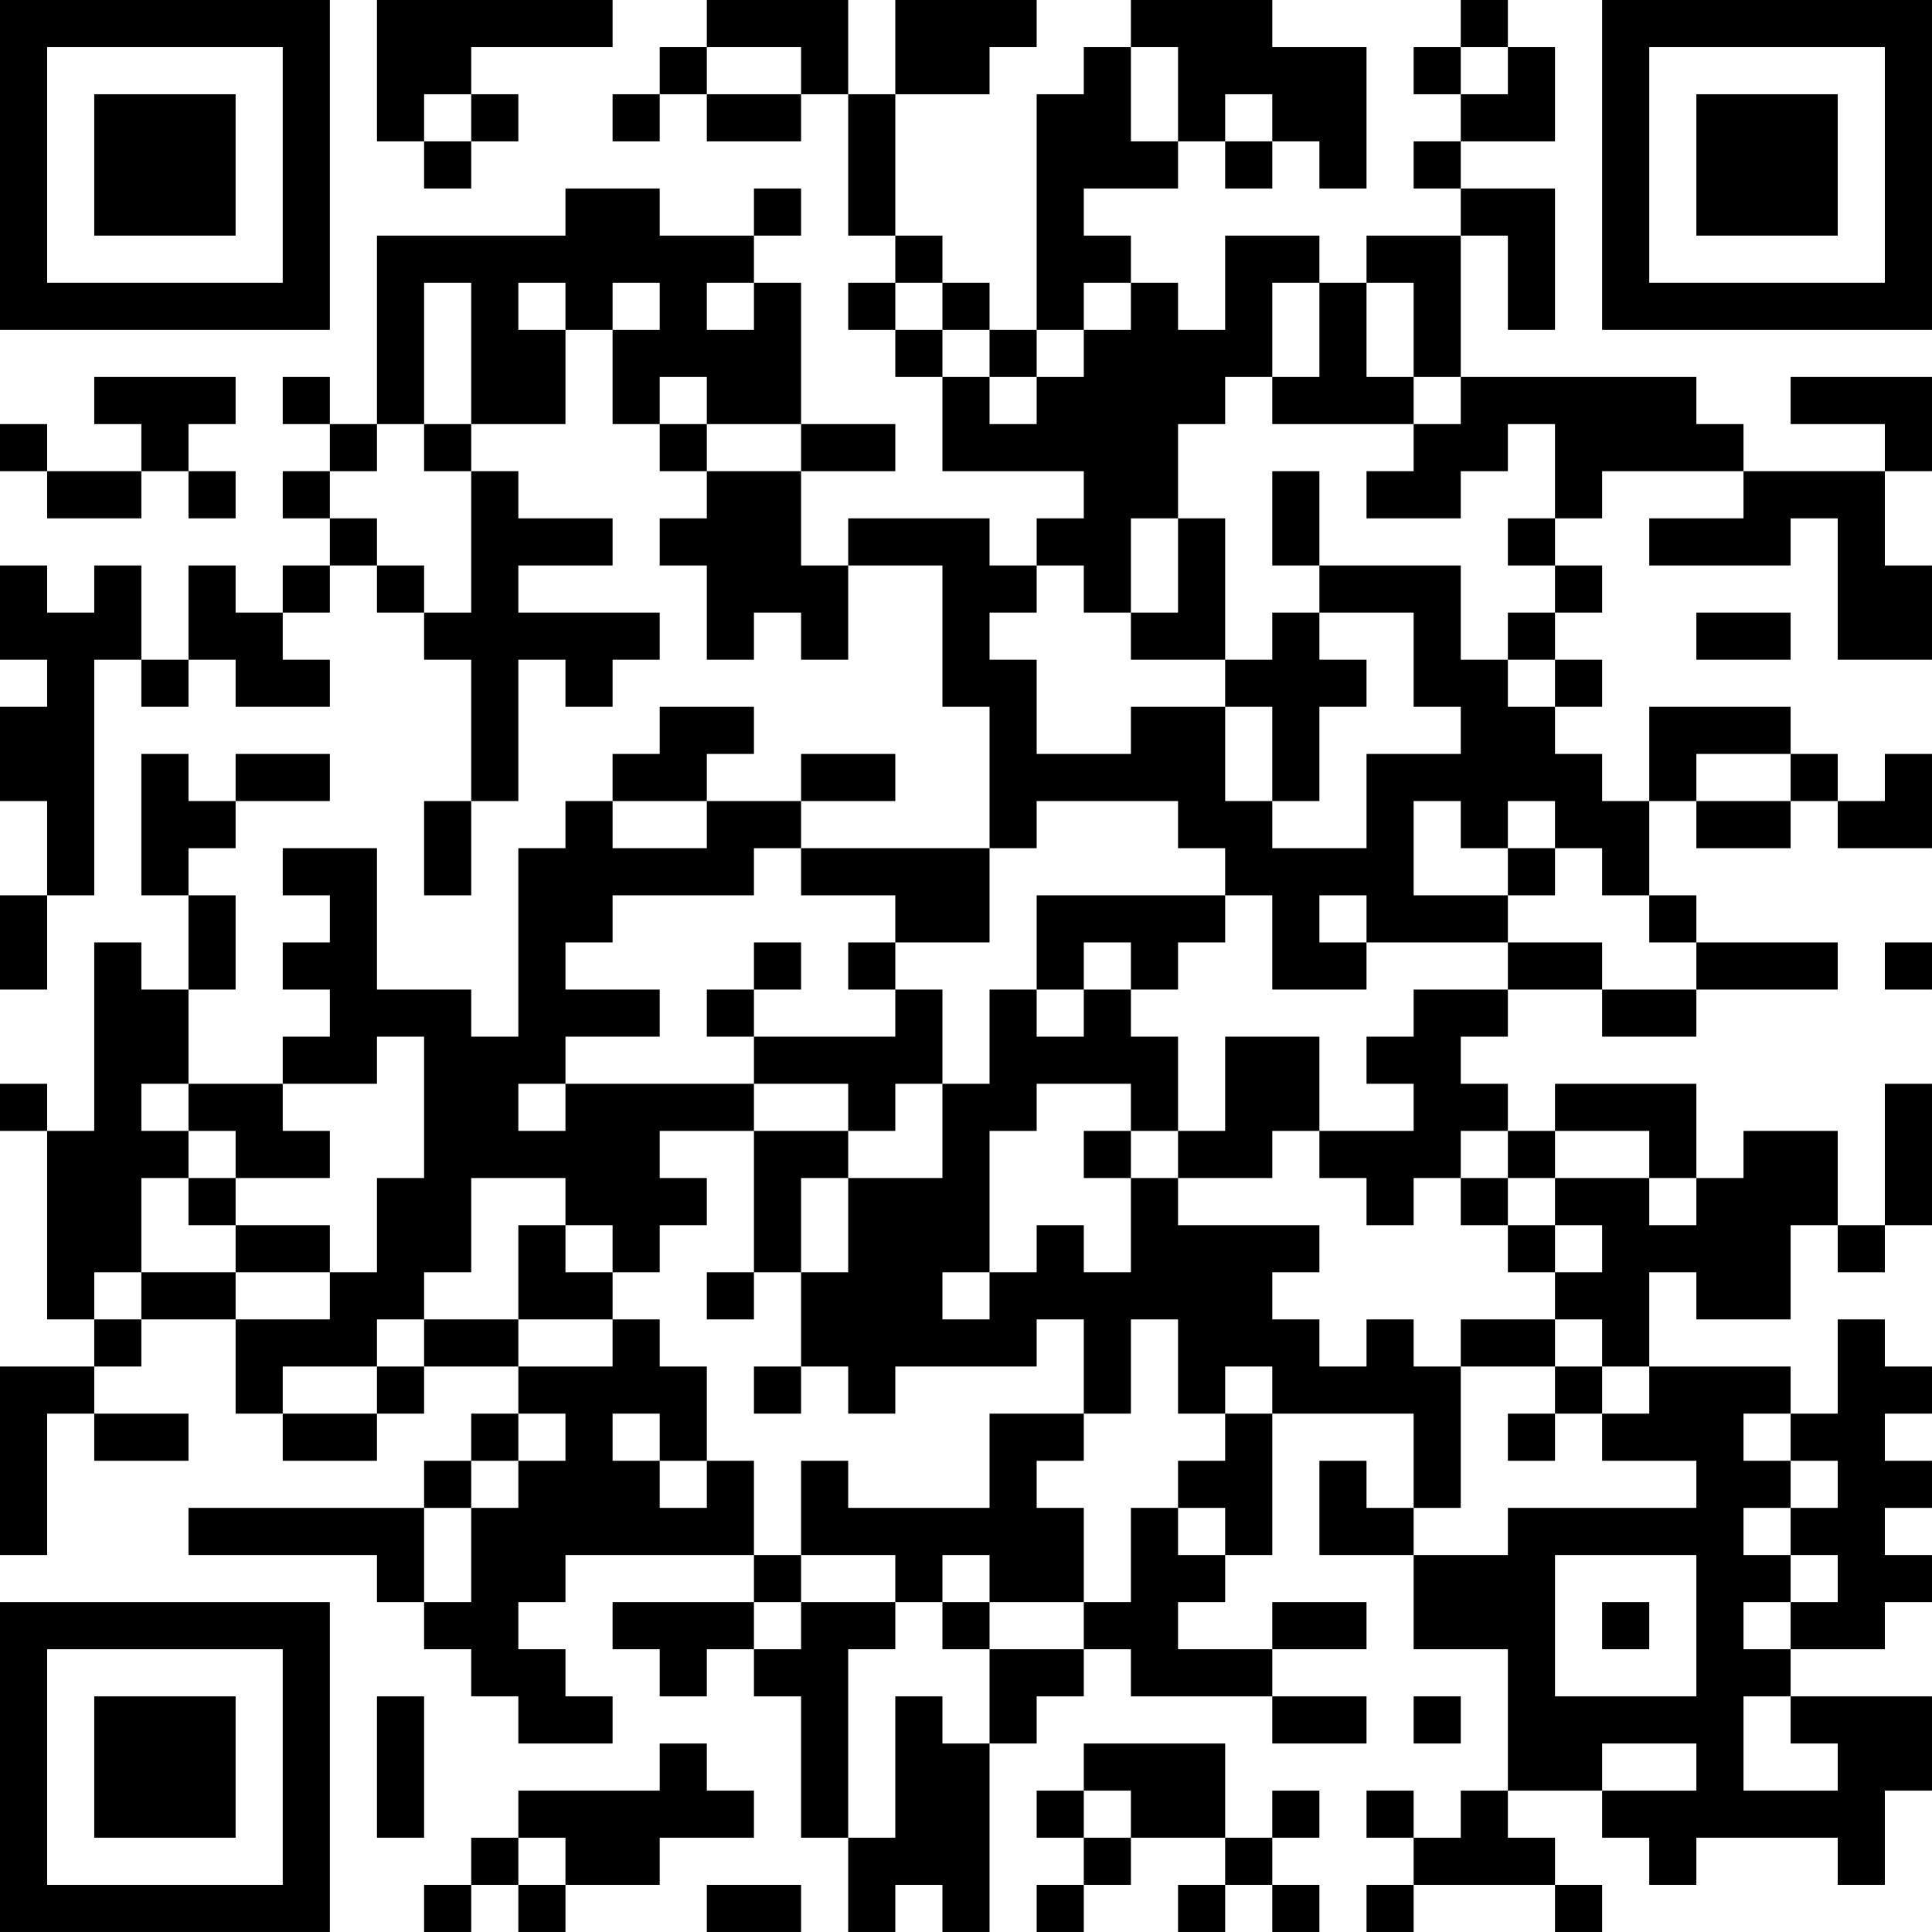 <?xml version="1.0" encoding="UTF-8"?>
<svg xmlns="http://www.w3.org/2000/svg" version="1.1" width="200" height="200" viewBox="0 0 200 200"><rect x="0" y="0" width="200" height="200" fill="#ffffff"/><g transform="scale(4.878)"><g transform="translate(0,0)"><path fill-rule="evenodd" d="M8 0L8 3L9 3L9 4L10 4L10 3L11 3L11 2L10 2L10 1L13 1L13 0ZM15 0L15 1L14 1L14 2L13 2L13 3L14 3L14 2L15 2L15 3L17 3L17 2L18 2L18 5L19 5L19 6L18 6L18 7L19 7L19 8L20 8L20 10L23 10L23 11L22 11L22 12L21 12L21 11L18 11L18 12L17 12L17 10L19 10L19 9L17 9L17 6L16 6L16 5L17 5L17 4L16 4L16 5L14 5L14 4L12 4L12 5L8 5L8 9L7 9L7 8L6 8L6 9L7 9L7 10L6 10L6 11L7 11L7 12L6 12L6 13L5 13L5 12L4 12L4 14L3 14L3 12L2 12L2 13L1 13L1 12L0 12L0 14L1 14L1 15L0 15L0 17L1 17L1 19L0 19L0 21L1 21L1 19L2 19L2 14L3 14L3 15L4 15L4 14L5 14L5 15L7 15L7 14L6 14L6 13L7 13L7 12L8 12L8 13L9 13L9 14L10 14L10 17L9 17L9 19L10 19L10 17L11 17L11 14L12 14L12 15L13 15L13 14L14 14L14 13L11 13L11 12L13 12L13 11L11 11L11 10L10 10L10 9L12 9L12 7L13 7L13 9L14 9L14 10L15 10L15 11L14 11L14 12L15 12L15 14L16 14L16 13L17 13L17 14L18 14L18 12L20 12L20 15L21 15L21 18L17 18L17 17L19 17L19 16L17 16L17 17L15 17L15 16L16 16L16 15L14 15L14 16L13 16L13 17L12 17L12 18L11 18L11 22L10 22L10 21L8 21L8 18L6 18L6 19L7 19L7 20L6 20L6 21L7 21L7 22L6 22L6 23L4 23L4 21L5 21L5 19L4 19L4 18L5 18L5 17L7 17L7 16L5 16L5 17L4 17L4 16L3 16L3 19L4 19L4 21L3 21L3 20L2 20L2 24L1 24L1 23L0 23L0 24L1 24L1 28L2 28L2 29L0 29L0 33L1 33L1 30L2 30L2 31L4 31L4 30L2 30L2 29L3 29L3 28L5 28L5 30L6 30L6 31L8 31L8 30L9 30L9 29L11 29L11 30L10 30L10 31L9 31L9 32L4 32L4 33L8 33L8 34L9 34L9 35L10 35L10 36L11 36L11 37L13 37L13 36L12 36L12 35L11 35L11 34L12 34L12 33L16 33L16 34L13 34L13 35L14 35L14 36L15 36L15 35L16 35L16 36L17 36L17 39L18 39L18 41L19 41L19 40L20 40L20 41L21 41L21 37L22 37L22 36L23 36L23 35L24 35L24 36L27 36L27 37L29 37L29 36L27 36L27 35L29 35L29 34L27 34L27 35L25 35L25 34L26 34L26 33L27 33L27 30L30 30L30 32L29 32L29 31L28 31L28 33L30 33L30 35L32 35L32 38L31 38L31 39L30 39L30 38L29 38L29 39L30 39L30 40L29 40L29 41L30 41L30 40L33 40L33 41L34 41L34 40L33 40L33 39L32 39L32 38L34 38L34 39L35 39L35 40L36 40L36 39L39 39L39 40L40 40L40 38L41 38L41 36L38 36L38 35L40 35L40 34L41 34L41 33L40 33L40 32L41 32L41 31L40 31L40 30L41 30L41 29L40 29L40 28L39 28L39 30L38 30L38 29L35 29L35 27L36 27L36 28L38 28L38 26L39 26L39 27L40 27L40 26L41 26L41 23L40 23L40 26L39 26L39 24L37 24L37 25L36 25L36 23L33 23L33 24L32 24L32 23L31 23L31 22L32 22L32 21L34 21L34 22L36 22L36 21L39 21L39 20L36 20L36 19L35 19L35 17L36 17L36 18L38 18L38 17L39 17L39 18L41 18L41 16L40 16L40 17L39 17L39 16L38 16L38 15L35 15L35 17L34 17L34 16L33 16L33 15L34 15L34 14L33 14L33 13L34 13L34 12L33 12L33 11L34 11L34 10L37 10L37 11L35 11L35 12L38 12L38 11L39 11L39 14L41 14L41 12L40 12L40 10L41 10L41 8L38 8L38 9L40 9L40 10L37 10L37 9L36 9L36 8L31 8L31 5L32 5L32 7L33 7L33 4L31 4L31 3L33 3L33 1L32 1L32 0L31 0L31 1L30 1L30 2L31 2L31 3L30 3L30 4L31 4L31 5L29 5L29 6L28 6L28 5L26 5L26 7L25 7L25 6L24 6L24 5L23 5L23 4L25 4L25 3L26 3L26 4L27 4L27 3L28 3L28 4L29 4L29 1L27 1L27 0L24 0L24 1L23 1L23 2L22 2L22 7L21 7L21 6L20 6L20 5L19 5L19 2L21 2L21 1L22 1L22 0L19 0L19 2L18 2L18 0ZM15 1L15 2L17 2L17 1ZM24 1L24 3L25 3L25 1ZM31 1L31 2L32 2L32 1ZM9 2L9 3L10 3L10 2ZM26 2L26 3L27 3L27 2ZM9 6L9 9L8 9L8 10L7 10L7 11L8 11L8 12L9 12L9 13L10 13L10 10L9 10L9 9L10 9L10 6ZM11 6L11 7L12 7L12 6ZM13 6L13 7L14 7L14 6ZM15 6L15 7L16 7L16 6ZM19 6L19 7L20 7L20 8L21 8L21 9L22 9L22 8L23 8L23 7L24 7L24 6L23 6L23 7L22 7L22 8L21 8L21 7L20 7L20 6ZM27 6L27 8L26 8L26 9L25 9L25 11L24 11L24 13L23 13L23 12L22 12L22 13L21 13L21 14L22 14L22 16L24 16L24 15L26 15L26 17L27 17L27 18L29 18L29 16L31 16L31 15L30 15L30 13L28 13L28 12L31 12L31 14L32 14L32 15L33 15L33 14L32 14L32 13L33 13L33 12L32 12L32 11L33 11L33 9L32 9L32 10L31 10L31 11L29 11L29 10L30 10L30 9L31 9L31 8L30 8L30 6L29 6L29 8L30 8L30 9L27 9L27 8L28 8L28 6ZM2 8L2 9L3 9L3 10L1 10L1 9L0 9L0 10L1 10L1 11L3 11L3 10L4 10L4 11L5 11L5 10L4 10L4 9L5 9L5 8ZM14 8L14 9L15 9L15 10L17 10L17 9L15 9L15 8ZM27 10L27 12L28 12L28 10ZM25 11L25 13L24 13L24 14L26 14L26 15L27 15L27 17L28 17L28 15L29 15L29 14L28 14L28 13L27 13L27 14L26 14L26 11ZM36 13L36 14L38 14L38 13ZM36 16L36 17L38 17L38 16ZM13 17L13 18L15 18L15 17ZM22 17L22 18L21 18L21 20L19 20L19 19L17 19L17 18L16 18L16 19L13 19L13 20L12 20L12 21L14 21L14 22L12 22L12 23L11 23L11 24L12 24L12 23L16 23L16 24L14 24L14 25L15 25L15 26L14 26L14 27L13 27L13 26L12 26L12 25L10 25L10 27L9 27L9 28L8 28L8 29L6 29L6 30L8 30L8 29L9 29L9 28L11 28L11 29L13 29L13 28L14 28L14 29L15 29L15 31L14 31L14 30L13 30L13 31L14 31L14 32L15 32L15 31L16 31L16 33L17 33L17 34L16 34L16 35L17 35L17 34L19 34L19 35L18 35L18 39L19 39L19 36L20 36L20 37L21 37L21 35L23 35L23 34L24 34L24 32L25 32L25 33L26 33L26 32L25 32L25 31L26 31L26 30L27 30L27 29L26 29L26 30L25 30L25 28L24 28L24 30L23 30L23 28L22 28L22 29L19 29L19 30L18 30L18 29L17 29L17 27L18 27L18 25L20 25L20 23L21 23L21 21L22 21L22 22L23 22L23 21L24 21L24 22L25 22L25 24L24 24L24 23L22 23L22 24L21 24L21 27L20 27L20 28L21 28L21 27L22 27L22 26L23 26L23 27L24 27L24 25L25 25L25 26L28 26L28 27L27 27L27 28L28 28L28 29L29 29L29 28L30 28L30 29L31 29L31 32L30 32L30 33L32 33L32 32L36 32L36 31L34 31L34 30L35 30L35 29L34 29L34 28L33 28L33 27L34 27L34 26L33 26L33 25L35 25L35 26L36 26L36 25L35 25L35 24L33 24L33 25L32 25L32 24L31 24L31 25L30 25L30 26L29 26L29 25L28 25L28 24L30 24L30 23L29 23L29 22L30 22L30 21L32 21L32 20L34 20L34 21L36 21L36 20L35 20L35 19L34 19L34 18L33 18L33 17L32 17L32 18L31 18L31 17L30 17L30 19L32 19L32 20L29 20L29 19L28 19L28 20L29 20L29 21L27 21L27 19L26 19L26 18L25 18L25 17ZM32 18L32 19L33 19L33 18ZM22 19L22 21L23 21L23 20L24 20L24 21L25 21L25 20L26 20L26 19ZM16 20L16 21L15 21L15 22L16 22L16 23L18 23L18 24L16 24L16 27L15 27L15 28L16 28L16 27L17 27L17 25L18 25L18 24L19 24L19 23L20 23L20 21L19 21L19 20L18 20L18 21L19 21L19 22L16 22L16 21L17 21L17 20ZM40 20L40 21L41 21L41 20ZM8 22L8 23L6 23L6 24L7 24L7 25L5 25L5 24L4 24L4 23L3 23L3 24L4 24L4 25L3 25L3 27L2 27L2 28L3 28L3 27L5 27L5 28L7 28L7 27L8 27L8 25L9 25L9 22ZM26 22L26 24L25 24L25 25L27 25L27 24L28 24L28 22ZM23 24L23 25L24 25L24 24ZM4 25L4 26L5 26L5 27L7 27L7 26L5 26L5 25ZM31 25L31 26L32 26L32 27L33 27L33 26L32 26L32 25ZM11 26L11 28L13 28L13 27L12 27L12 26ZM31 28L31 29L33 29L33 30L32 30L32 31L33 31L33 30L34 30L34 29L33 29L33 28ZM16 29L16 30L17 30L17 29ZM11 30L11 31L10 31L10 32L9 32L9 34L10 34L10 32L11 32L11 31L12 31L12 30ZM21 30L21 32L18 32L18 31L17 31L17 33L19 33L19 34L20 34L20 35L21 35L21 34L23 34L23 32L22 32L22 31L23 31L23 30ZM37 30L37 31L38 31L38 32L37 32L37 33L38 33L38 34L37 34L37 35L38 35L38 34L39 34L39 33L38 33L38 32L39 32L39 31L38 31L38 30ZM20 33L20 34L21 34L21 33ZM33 33L33 36L36 36L36 33ZM34 34L34 35L35 35L35 34ZM8 36L8 39L9 39L9 36ZM30 36L30 37L31 37L31 36ZM37 36L37 38L39 38L39 37L38 37L38 36ZM14 37L14 38L11 38L11 39L10 39L10 40L9 40L9 41L10 41L10 40L11 40L11 41L12 41L12 40L14 40L14 39L16 39L16 38L15 38L15 37ZM23 37L23 38L22 38L22 39L23 39L23 40L22 40L22 41L23 41L23 40L24 40L24 39L26 39L26 40L25 40L25 41L26 41L26 40L27 40L27 41L28 41L28 40L27 40L27 39L28 39L28 38L27 38L27 39L26 39L26 37ZM34 37L34 38L36 38L36 37ZM23 38L23 39L24 39L24 38ZM11 39L11 40L12 40L12 39ZM15 40L15 41L17 41L17 40ZM0 0L0 7L7 7L7 0ZM1 1L1 6L6 6L6 1ZM2 2L2 5L5 5L5 2ZM34 0L34 7L41 7L41 0ZM35 1L35 6L40 6L40 1ZM36 2L36 5L39 5L39 2ZM0 34L0 41L7 41L7 34ZM1 35L1 40L6 40L6 35ZM2 36L2 39L5 39L5 36Z" fill="#000000"/></g></g></svg>
